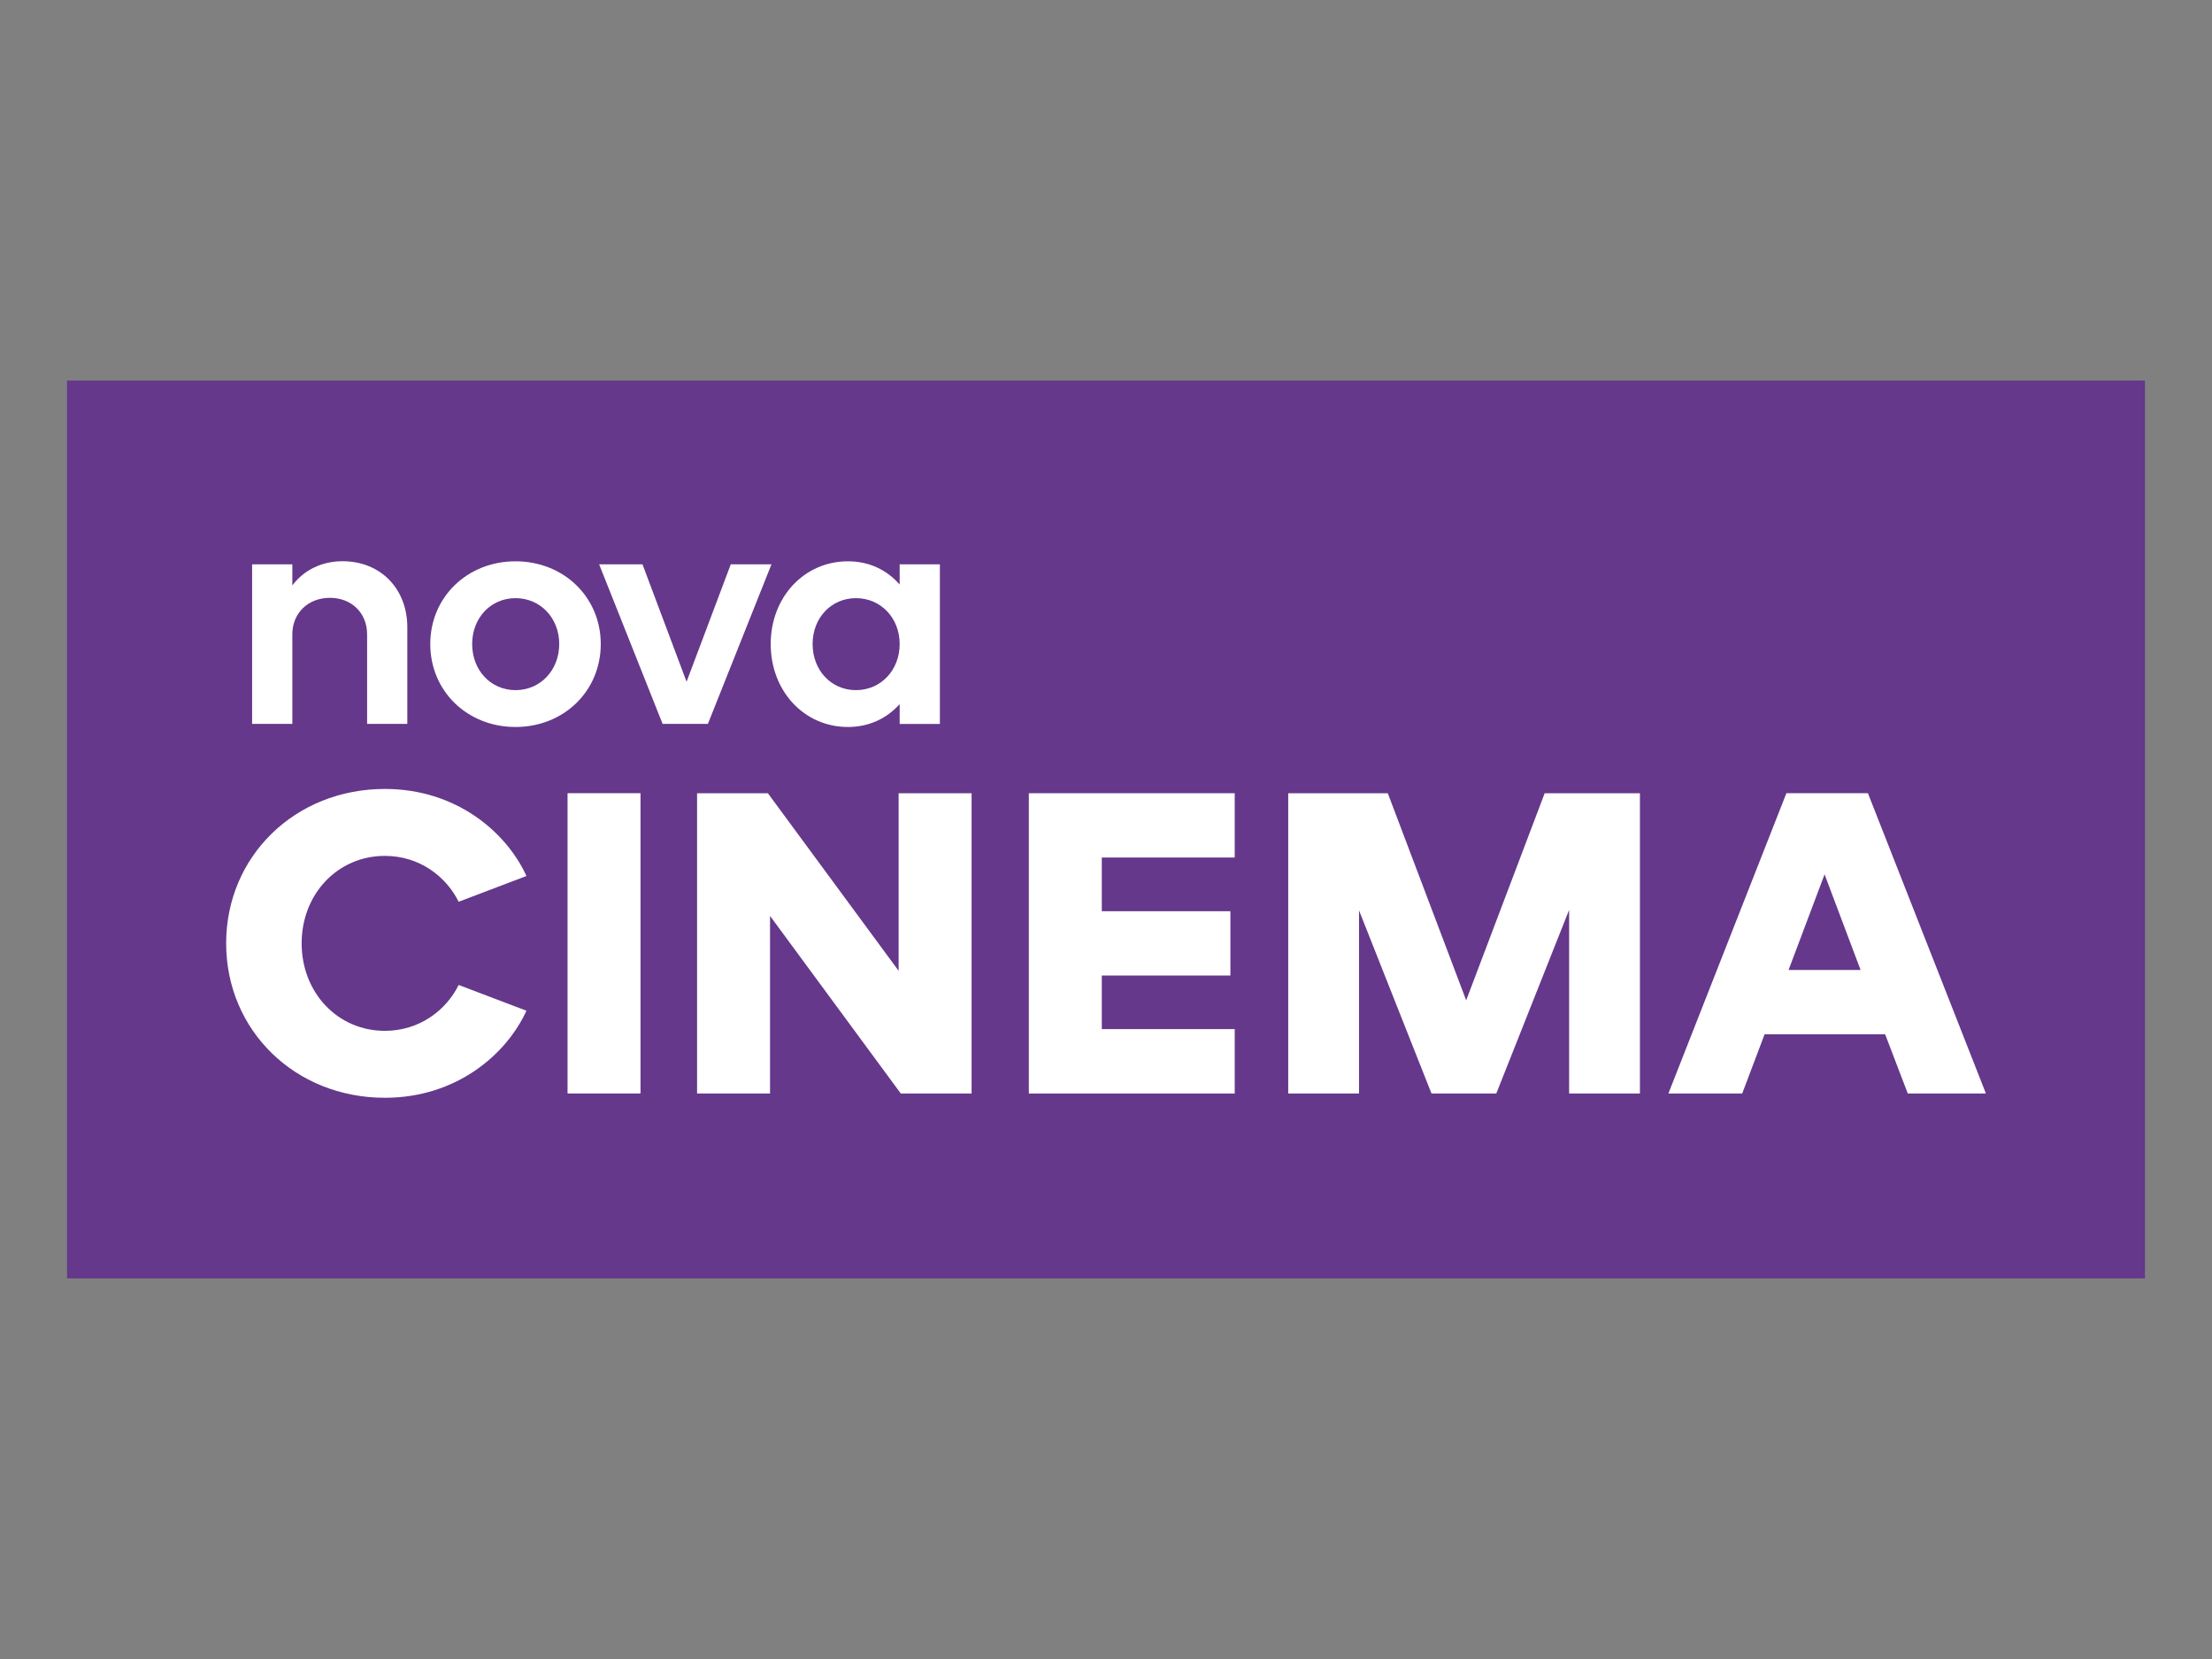 <?xml version="1.0" encoding="UTF-8" standalone="no"?>
<svg
   xmlns:dc="http://purl.org/dc/elements/1.1/"
   xmlns:cc="http://creativecommons.org/ns#"
   xmlns:rdf="http://www.w3.org/1999/02/22-rdf-syntax-ns#"
   xmlns:svg="http://www.w3.org/2000/svg"
   xmlns="http://www.w3.org/2000/svg"
   xmlns:sodipodi="http://sodipodi.sourceforge.net/DTD/sodipodi-0.dtd"
   xmlns:inkscape="http://www.inkscape.org/namespaces/inkscape"
   version="1.1"
   id="Layer_1"
   x="0px"
   y="0px"
   width="132"
   height="99"
   viewBox="0 0 132 99"
   enable-background="new 0 0 1000 432.09"
   xml:space="preserve"
   sodipodi:docname="Nova_Cinema.svg"
   inkscape:version="1.0.2 (e86c870879, 2021-01-15, custom)"><rect x="0" y="0" width="132" height="99" fill="#808080" stroke="none"/><defs
   id="defs31" /><sodipodi:namedview
   pagecolor="#ffffff"
   bordercolor="#666666"
   borderopacity="1"
   objecttolerance="10"
   gridtolerance="10"
   guidetolerance="10"
   inkscape:pageopacity="0"
   inkscape:pageshadow="2"
   inkscape:window-width="1920"
   inkscape:window-height="1001"
   id="namedview29"
   showgrid="false"
   inkscape:zoom="1.648"
   inkscape:cx="500"
   inkscape:cy="216.04475"
   inkscape:window-x="-9"
   inkscape:window-y="-9"
   inkscape:window-maximized="1"
   inkscape:current-layer="Layer_1" />
<g
   id="g26"
   transform="matrix(0.124,0,0,0.124,4,22.71)">
	<rect
   fill="#65388b"
   width="1000"
   height="432.09"
   id="rect2"
   x="0"
   y="0" />
	<g
   id="g24">
		<path
   fill="#ffffff"
   d="M 89.072,88.446 H 108.425 v 10.141 c 5.389,-7.185 13.906,-11.646 24.163,-11.646 18.484,0 31.174,13.443 31.174,31.752 v 46.53 h -19.353 v -43.11 c 0,-10.256 -7.475,-17.558 -17.905,-17.558 -10.43,0 -18.079,7.301 -18.079,17.558 V 165.222 H 89.072 Z"
   id="path4" />
		<path
   fill="#ffffff"
   d="m 215.83,86.982 c 23.235,0 41.024,17.268 41.024,39.807 0,22.657 -17.789,39.925 -41.024,39.925 -23.236,0 -41.024,-17.268 -41.024,-39.925 0,-22.539 17.789,-39.807 41.024,-39.807 m 0,61.999 c 11.936,0 21.034,-9.56 21.034,-22.192 0,-12.573 -9.097,-22.076 -21.034,-22.076 -11.937,0 -20.86,9.503 -20.86,22.076 0,12.633 8.923,22.192 20.86,22.192"
   id="path6" />
		<polygon
   fill="#ffffff"
   points="286.62,165.222 256.084,88.446 276.944,88.446 298.151,144.942 319.417,88.446 339.002,88.446 308.408,165.222 "
   id="polygon8" />
		<path
   fill="#ffffff"
   d="m 400.701,155.704 c -6.142,6.836 -14.602,11.01 -24.916,11.01 -21.034,0 -37.142,-17.268 -37.142,-39.925 0,-22.539 16.108,-39.807 37.142,-39.807 10.314,0 18.774,4.171 24.916,11.183 v -9.735 h 19.353 v 76.833 h -19.353 z m -21.034,-6.723 c 11.936,0 21.034,-9.56 21.034,-22.192 0,-12.573 -9.097,-22.076 -21.034,-22.076 -11.937,0 -20.86,9.503 -20.86,22.076 0,12.633 8.923,22.192 20.86,22.192"
   id="path10" />
		<path
   fill="#ffffff"
   d="m 152.949,196.529 c 34.245,0 58.408,20.629 68.142,41.895 l -32.623,12.399 c -6.026,-12.168 -18.832,-22.076 -35.52,-22.076 -22.714,0 -40.04,18.367 -40.04,42.066 0,23.757 17.325,42.125 40.04,42.125 16.688,0 29.494,-9.908 35.52,-22.076 l 32.623,12.399 c -9.735,21.266 -33.897,41.893 -68.142,41.893 -43.169,0 -76.37,-32.39 -76.37,-74.342 0,-41.893 33.202,-74.285 76.37,-74.285"
   id="path12" />
		<rect
   x="240.874"
   y="198.575"
   fill="#ffffff"
   width="35.114"
   height="144.512"
   id="rect14" />
		<polygon
   fill="#ffffff"
   points="401.246,343.106 338.318,257.638 338.318,343.106 303.204,343.106 303.204,198.592 337.275,198.592 400.203,284.06 400.203,198.592 435.317,198.592 435.317,343.106 "
   id="polygon16" />
		<polygon
   fill="#ffffff"
   points="559.862,286.32 497.978,286.32 497.978,312.106 561.948,312.106 561.948,343.106 462.863,343.106 462.863,198.592 561.948,198.592 561.948,229.536 497.978,229.536 497.978,255.378 559.862,255.378 "
   id="polygon18" />
		<polygon
   fill="#ffffff"
   points="722.876,343.106 722.876,254.742 687.82,343.106 656.646,343.106 621.764,254.973 621.764,343.106 587.693,343.106 587.693,198.592 635.612,198.592 673.334,298.256 711.113,198.592 756.947,198.592 756.947,343.106 "
   id="polygon20" />
		<path
   fill="#ffffff"
   d="m 827.442,198.58 h 39.228 l 56.785,144.512 h -37.606 l -10.893,-28.507 h -58.002 l -10.778,28.507 h -35.52 z m 1.043,85.061 h 34.651 l -17.325,-46.006 z"
   id="path22" />
	</g>
</g>
</svg>
